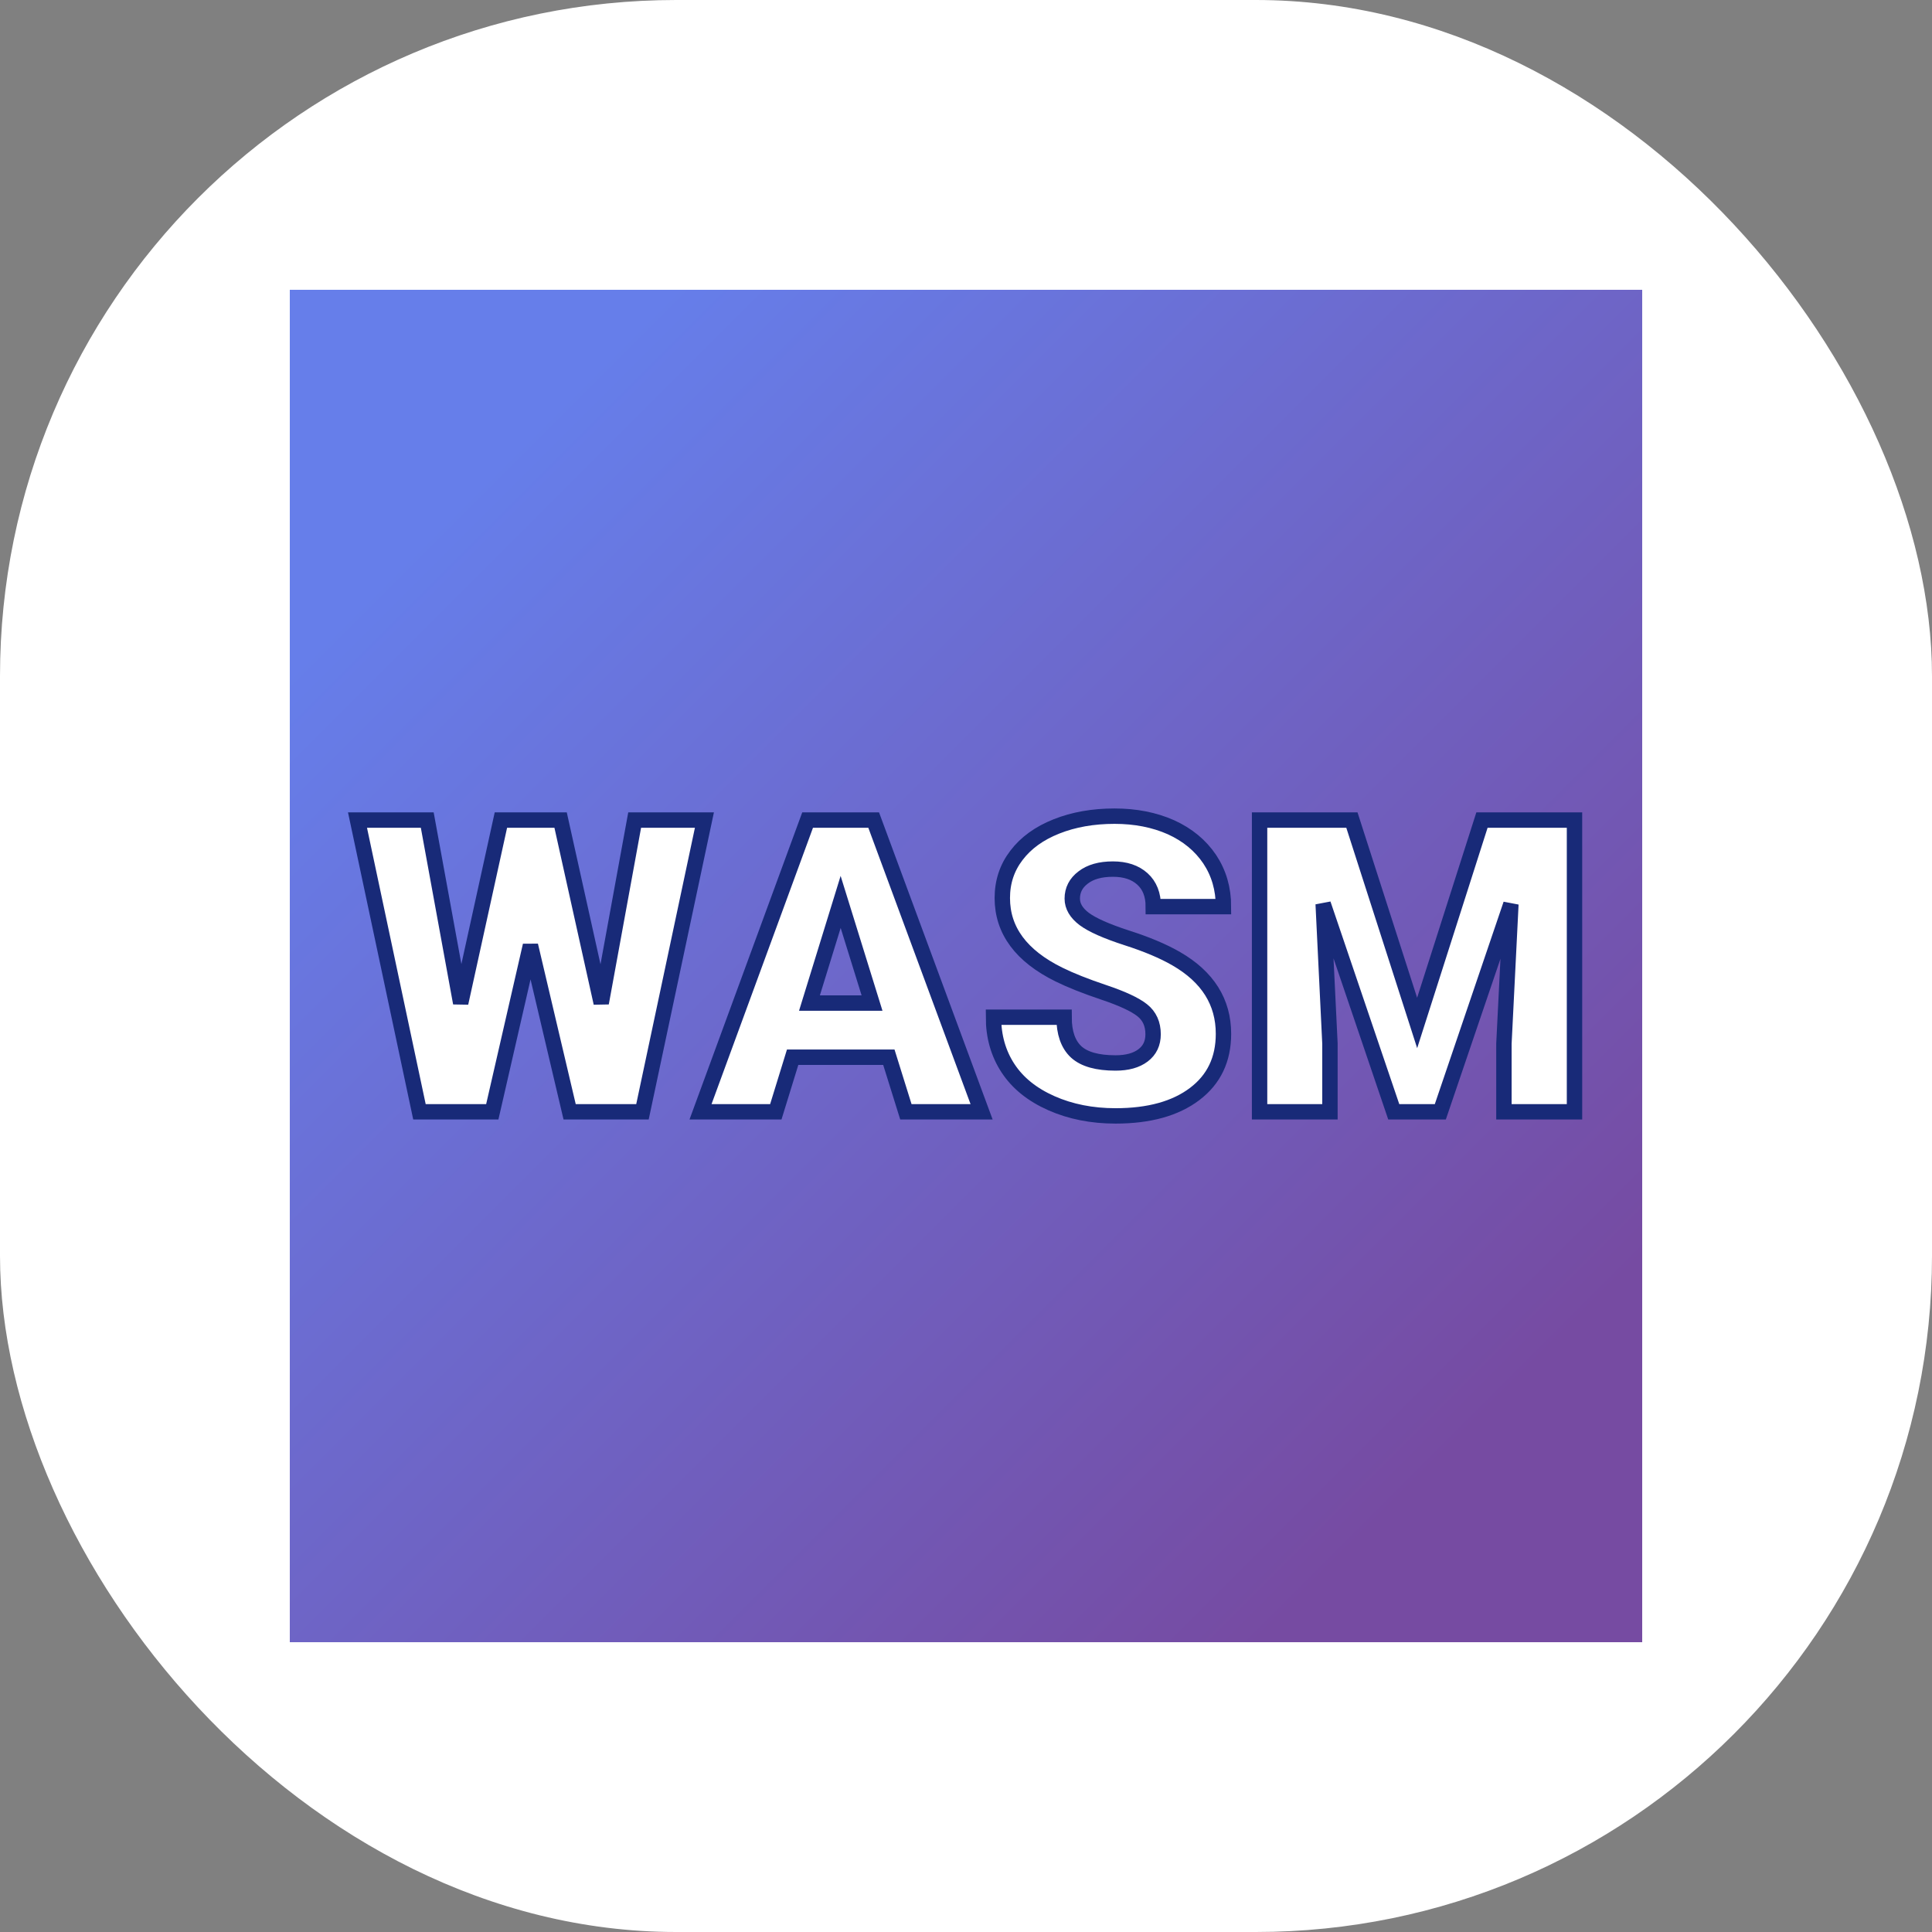 <svg xmlns="http://www.w3.org/2000/svg" version="1.1" xmlns:xlink="http://www.w3.org/1999/xlink" width="1000" height="1000"><rect width="100%" height="100%" fill="#808080" stroke="none"/><g clip-path="url(#SvgjsClipPath1003)"><rect width="1000" height="1000" fill="#ffffff"></rect><g transform="matrix(3.5,0,0,3.5,150,150)"><svg xmlns="http://www.w3.org/2000/svg" version="1.1" xmlns:xlink="http://www.w3.org/1999/xlink" width="200" height="200"><svg xmlns="http://www.w3.org/2000/svg" version="1.1" xmlns:xlink="http://www.w3.org/1999/xlink" viewBox="0 0 200 200"><rect width="200" height="200" fill="url('#gradient')"></rect><defs><linearGradient id="gradient" gradientTransform="rotate(45 0.5 0.5)"><stop offset="0%" stop-color="#667eea"></stop><stop offset="100%" stop-color="#764ba2"></stop></linearGradient><clipPath id="SvgjsClipPath1003"><rect width="1000" height="1000" x="0" y="0" rx="350" ry="350"></rect></clipPath></defs><g><g fill="#ffffff" transform="matrix(3.034,0,0,3.034,9.374,121.561)" stroke="#182a78" stroke-width="0.75"><path d="M10.11-14.22L12.09-5.30L13.72-14.22L17.12-14.22L14.10 0L10.55 0L8.64-8.11L6.78 0L3.23 0L0.21-14.22L3.61-14.22L5.24-5.30L7.20-14.22L10.11-14.22ZM26.94 0L26.11-2.66L21.42-2.66L20.60 0L16.93 0L22.15-14.22L25.37-14.22L30.63 0L26.94 0ZM23.76-10.23L22.24-5.30L25.29-5.30L23.76-10.23ZM38.99-3.78L38.99-3.78Q38.99-4.53 38.46-4.95Q37.93-5.37 36.59-5.82Q35.25-6.27 34.40-6.69L34.40-6.69Q31.64-8.05 31.64-10.42L31.64-10.42Q31.64-11.60 32.33-12.50Q33.02-13.41 34.28-13.91Q35.54-14.41 37.11-14.41L37.11-14.41Q38.64-14.41 39.86-13.87Q41.07-13.32 41.75-12.31Q42.42-11.30 42.42-10L42.42-10L39.00-10Q39.00-10.87 38.47-11.35Q37.94-11.83 37.03-11.83L37.03-11.83Q36.11-11.83 35.58-11.42Q35.05-11.02 35.05-10.39L35.05-10.39Q35.05-9.84 35.63-9.40Q36.22-8.96 37.70-8.48Q39.17-8.01 40.12-7.46L40.12-7.46Q42.42-6.13 42.42-3.80L42.42-3.80Q42.42-1.93 41.02-0.87Q39.61 0.20 37.16 0.20L37.16 0.20Q35.43 0.20 34.03-0.42Q32.63-1.04 31.92-2.12Q31.21-3.20 31.21-4.61L31.21-4.61L34.65-4.61Q34.65-3.47 35.24-2.92Q35.83-2.38 37.16-2.38L37.16-2.38Q38.01-2.38 38.50-2.75Q38.99-3.12 38.99-3.78ZM44.18-14.22L48.68-14.22L51.86-4.33L55.02-14.22L59.53-14.22L59.53 0L56.09 0L56.09-3.32L56.43-10.12L52.99 0L50.72 0L47.28-10.13L47.61-3.32L47.61 0L44.18 0L44.18-14.22Z"></path></g></g></svg></svg></g></g></svg>
